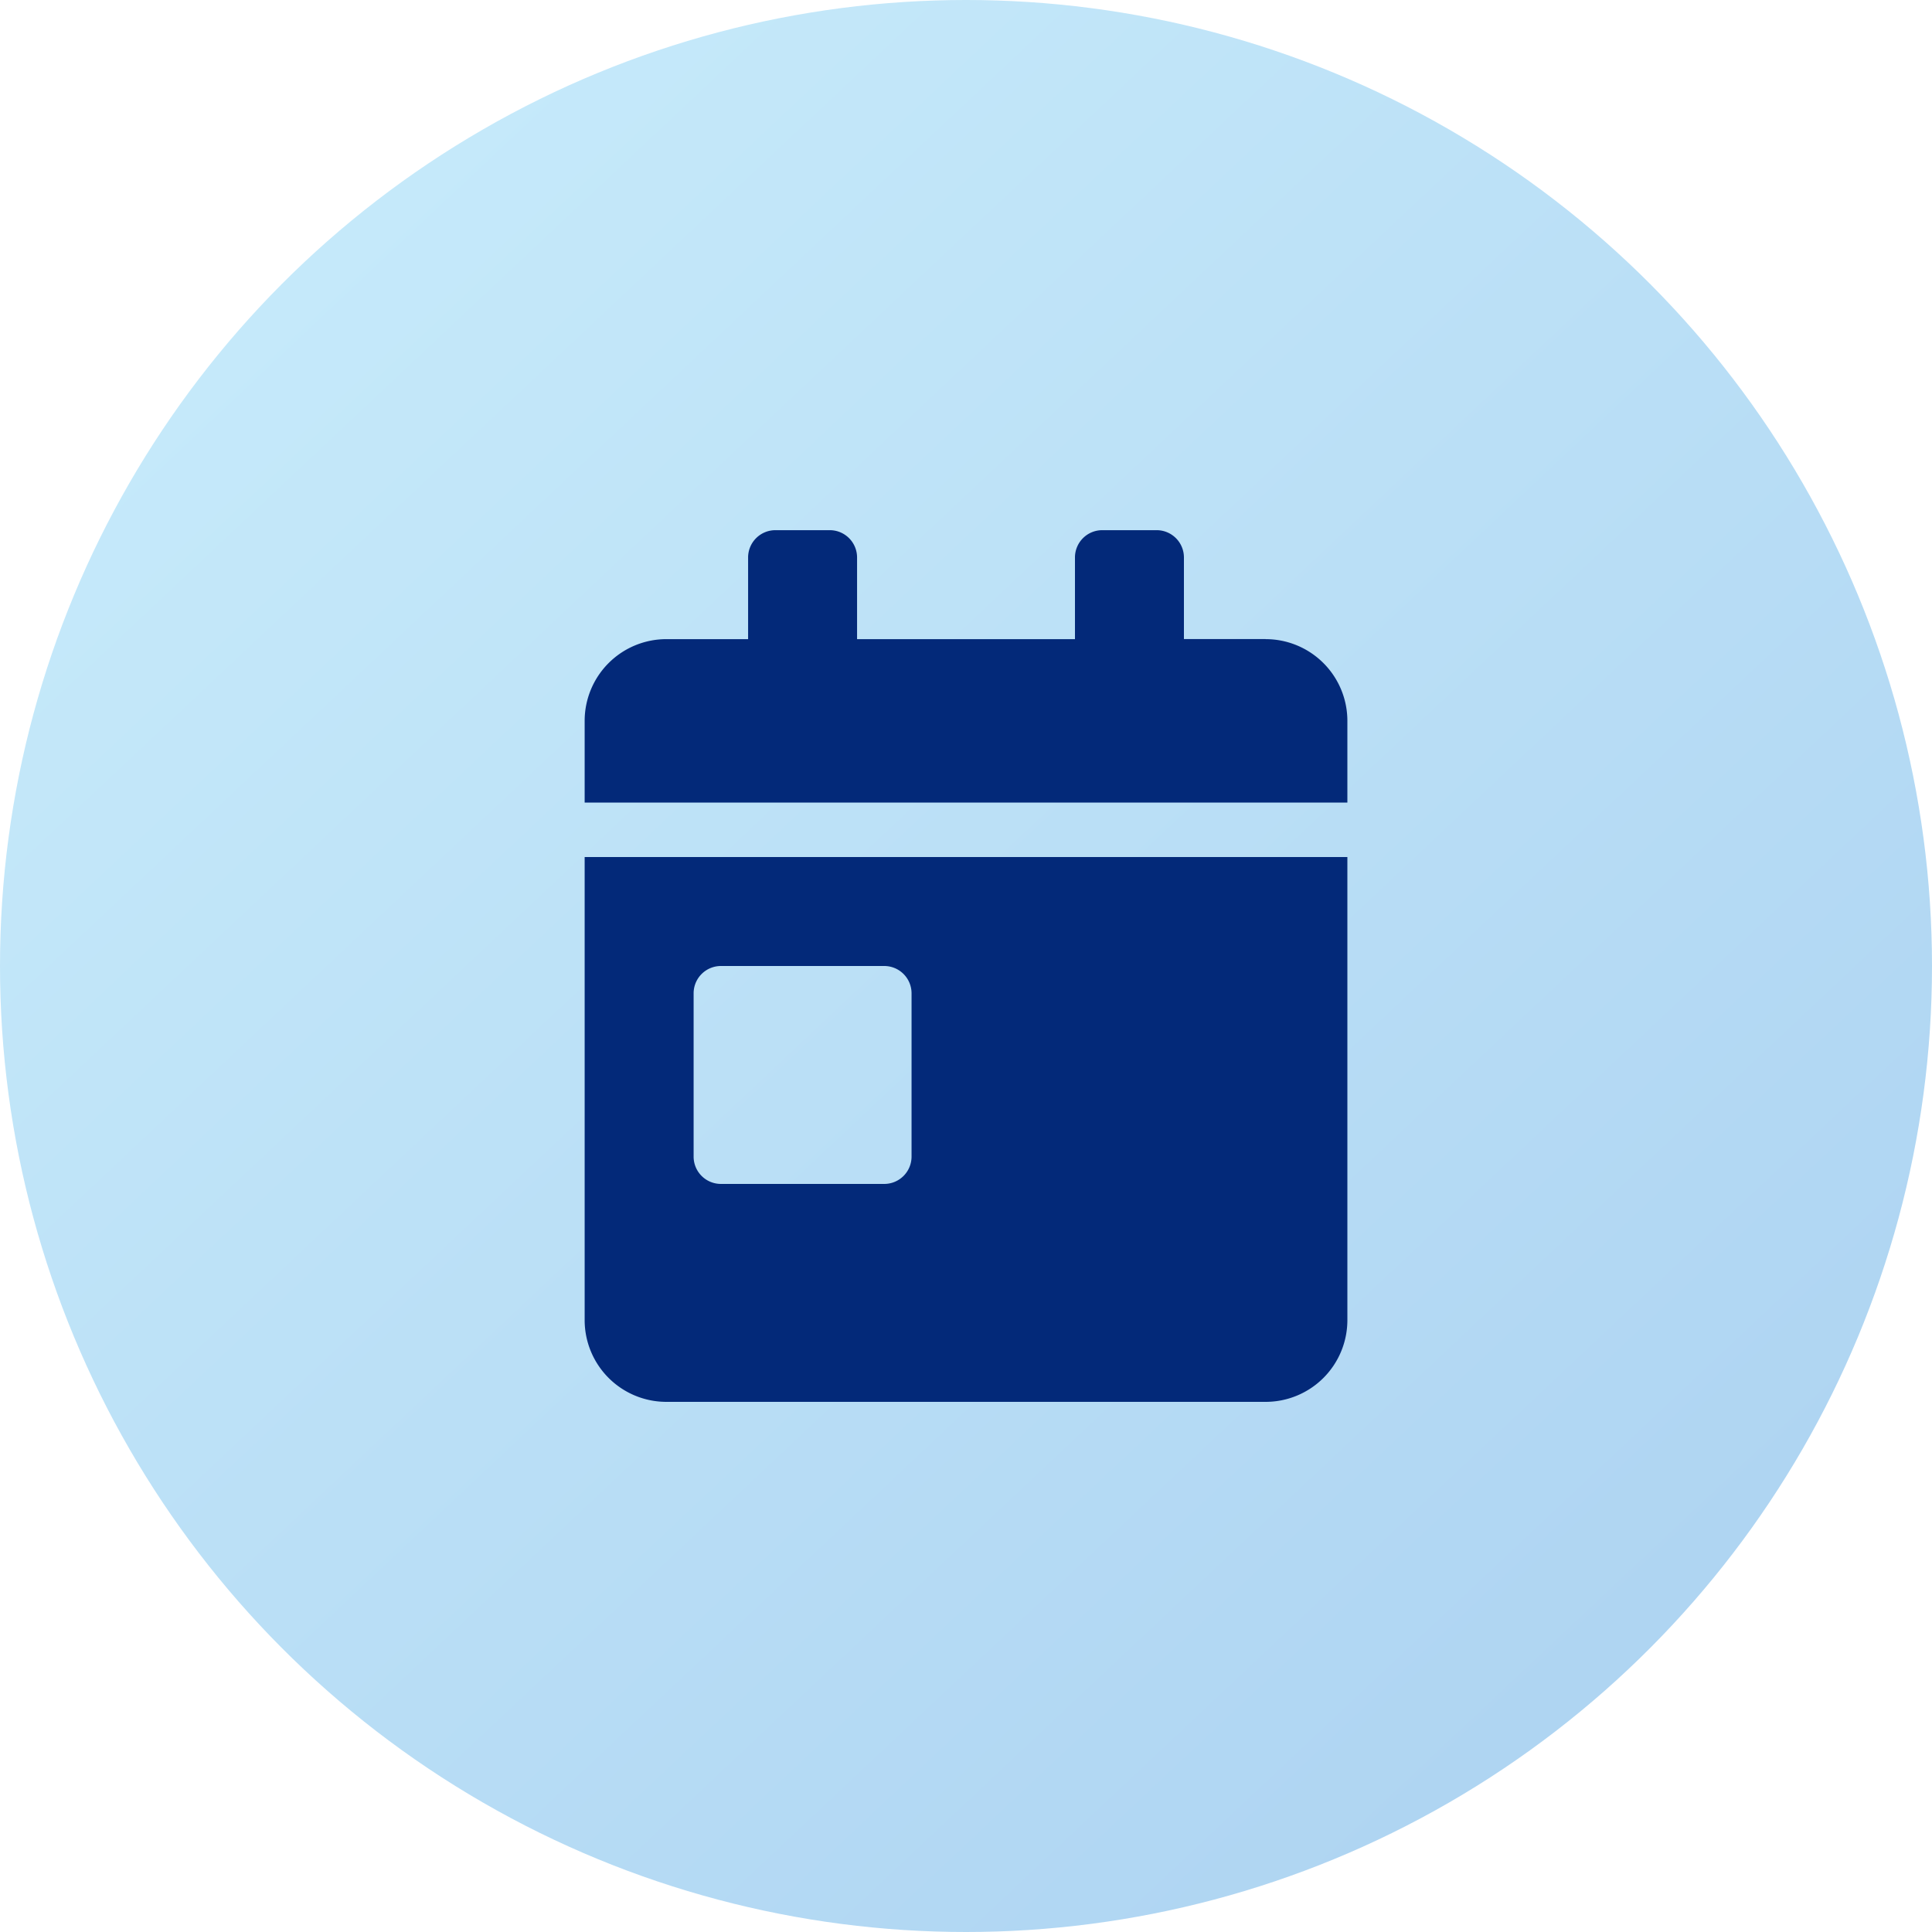 <svg xmlns="http://www.w3.org/2000/svg" xmlns:xlink="http://www.w3.org/1999/xlink" width="60" height="60" viewBox="0 0 60 60">
  <defs>
    <style>
      .cls-1 {
        fill: url(#linear-gradient);
      }

      .cls-2 {
        fill: #032979;
      }
    </style>
    <linearGradient id="linear-gradient" x1="0.144" y1="0.157" x2="0.814" y2="0.869" gradientUnits="objectBoundingBox">
      <stop offset="0" stop-color="#c5e9fa"/>
      <stop offset="1" stop-color="#afd5f2"/>
    </linearGradient>
  </defs>
  <g id="daily_commits" transform="translate(-2570 -163)">
    <g id="グループ_23" data-name="グループ 23" transform="translate(2570 163)">
      <circle id="楕円形_1" data-name="楕円形 1" class="cls-1" cx="30" cy="30" r="30"/>
    </g>
    <path id="Icon_awesome-calendar-day" data-name="Icon awesome-calendar-day" class="cls-2" d="M0,24.533a2.539,2.539,0,0,0,2.538,2.538H21.149a2.539,2.539,0,0,0,2.538-2.538V10.151H0ZM3.384,14.381a.848.848,0,0,1,.846-.846H9.306a.848.848,0,0,1,.846.846v5.076a.848.848,0,0,1-.846.846H4.23a.848.848,0,0,1-.846-.846Zm17.765-11H18.611V.846A.848.848,0,0,0,17.765,0H16.073a.848.848,0,0,0-.846.846V3.384H8.46V.846A.848.848,0,0,0,7.614,0H5.922a.848.848,0,0,0-.846.846V3.384H2.538A2.539,2.539,0,0,0,0,5.922V8.46H23.687V5.922A2.539,2.539,0,0,0,21.149,3.384Z" transform="translate(2588.157 179.465)"/>
  </g>
</svg>
